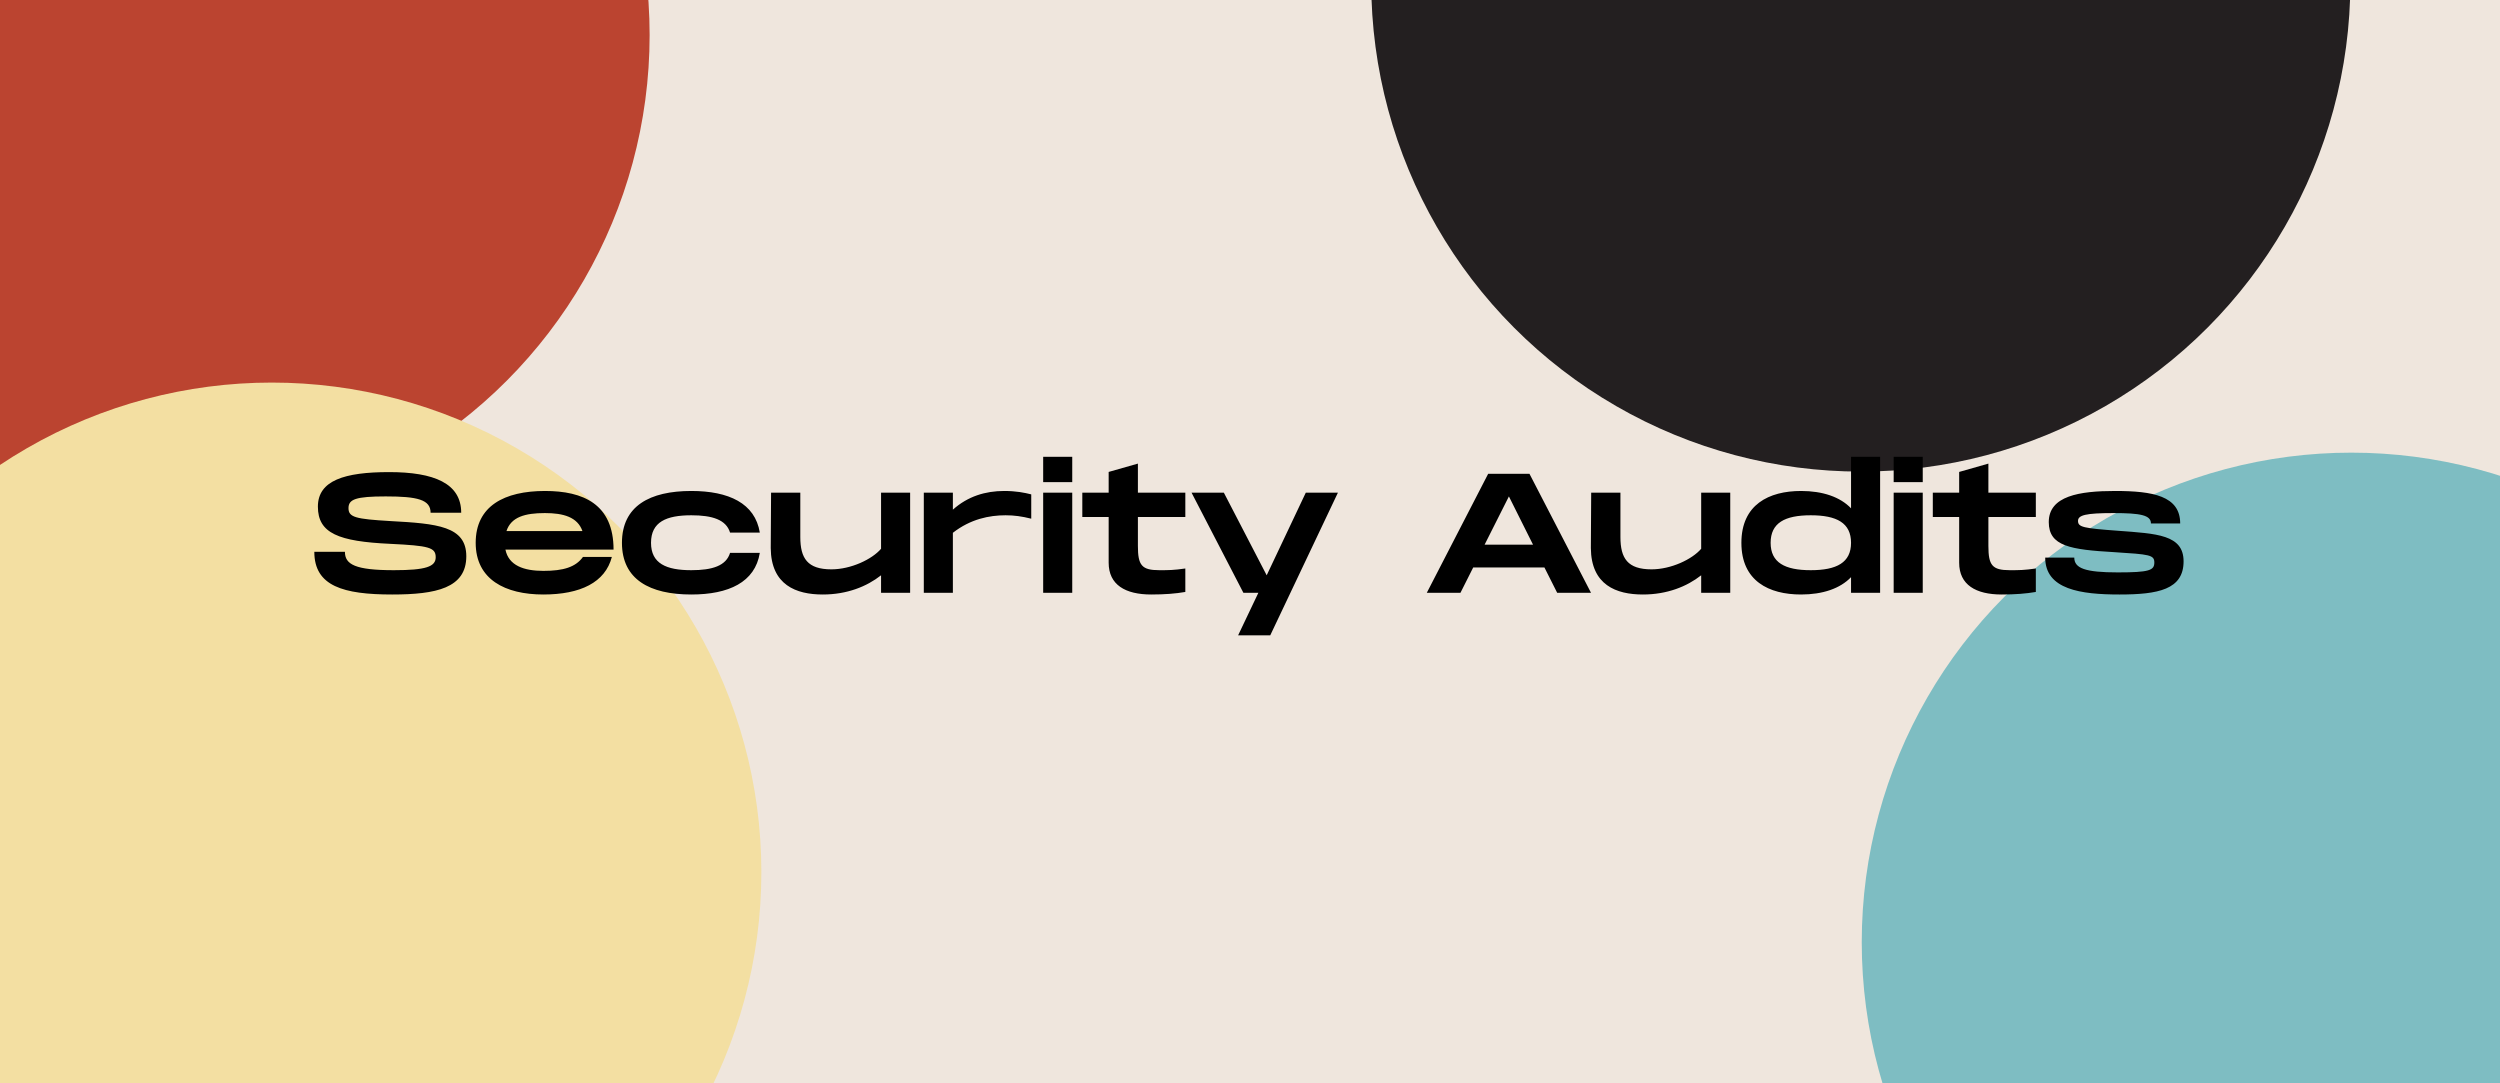 <svg width="1320" height="572" viewBox="0 0 1320 572" fill="none" xmlns="http://www.w3.org/2000/svg">
<g clip-path="url(#clip0_13_176)">
<rect width="1320" height="572" fill="#EFE6DD"/>
<g filter="url(#filter0_f_13_176)">
<circle cx="84.5" cy="18.5" r="258.5" fill="#BB4430"/>
</g>
<g filter="url(#filter1_f_13_176)">
<circle cx="982.5" cy="-9.5" r="258.5" fill="#231F20"/>
</g>
<g filter="url(#filter2_f_13_176)">
<circle cx="143.5" cy="460.5" r="258.5" fill="#F3DFA2"/>
</g>
<g filter="url(#filter3_f_13_176)">
<circle cx="1241.5" cy="497.5" r="258.5" fill="#7EBDC2"/>
</g>
<path d="M165.962 291.368H182.119C182.119 298.01 187.504 301.062 207.97 301.062C224.934 301.062 230.051 299.177 230.051 294.24C230.051 289.034 226.46 288.136 206.085 287.149C178.708 285.892 167.847 281.584 167.847 267.492C167.847 253.669 181.939 249.27 205.456 249.27C229.153 249.27 243.515 255.195 243.515 270.723H227.358C227.358 263.812 220.446 262.106 203.661 262.106C187.774 262.106 184.004 263.632 184.004 268.3C184.004 273.147 187.774 274.044 206.085 275.121C230.859 276.468 246.208 277.814 246.208 293.702C246.208 310.487 230.32 313.898 207.072 313.898C181.311 313.898 165.962 309.499 165.962 291.368ZM286.888 301.421C297.48 301.421 303.943 299.446 307.803 294.061H323.062C319.561 307.525 306.456 313.898 286.888 313.898C266.782 313.898 251.164 305.999 251.164 286.611C251.164 267.133 266.333 259.234 287.786 259.234C307.892 259.234 323.959 266.145 323.959 290.201H266.872C268.577 298.638 276.656 301.421 286.888 301.421ZM287.696 270.903C277.194 270.903 269.834 272.967 267.411 280.417H307.533C304.93 272.967 297.39 270.903 287.696 270.903ZM328.389 286.611C328.389 267.133 343.11 259.234 365.011 259.234C384.758 259.234 398.671 265.696 401.184 281.225H385.476C383.412 274.403 376.141 272.069 365.011 272.069C351.816 272.069 343.738 275.57 343.738 286.611C343.738 297.561 351.816 301.062 365.011 301.062C376.141 301.062 383.412 298.728 385.476 291.906H401.184C398.671 307.435 384.758 313.898 365.011 313.898C343.11 313.898 328.389 305.999 328.389 286.611ZM465.202 260.131H480.551V313H465.202V303.755C457.662 309.679 447.25 313.898 434.415 313.898C420.322 313.898 407.128 308.871 406.948 289.393L407.128 260.131H422.566V283.559C422.566 294.779 426.336 300.613 438.992 300.613C449.315 300.613 460.445 295.317 465.202 289.752V260.131ZM530.226 259.234C536.509 259.234 540.907 260.131 544.498 261.029V273.865C539.471 272.608 535.432 272.069 530.944 272.069C522.327 272.069 512.453 274.044 503.118 281.315V313H487.769V260.131H503.118V269.107C511.017 262.016 520.352 259.234 530.226 259.234ZM550.794 241.192H566.143V254.566H550.794V241.192ZM550.794 260.131H566.143V313H550.794V260.131ZM625.854 272.967H600.811V288.226C600.811 298.459 602.786 301.062 612.121 301.062C616.968 301.062 619.661 301.062 625.854 300.164V312.551C620.738 313.449 614.904 313.898 607.813 313.898C594.169 313.898 585.373 308.781 585.373 297.112V272.967H571.46V260.131H585.373V249.181L600.811 244.782V260.131H625.854V272.967ZM689.456 260.131H706.421L670.697 335.44H653.732L664.413 313H656.515L629.138 260.131H646.192L668.812 303.755L689.456 260.131ZM822.193 313L815.461 299.626H777.851L771.119 313H753.347L785.75 250.168H807.562L840.055 313H822.193ZM783.865 287.598H809.447L796.701 262.106L783.865 287.598ZM898.224 260.131H913.573V313H898.224V303.755C890.684 309.679 880.272 313.898 867.436 313.898C853.344 313.898 840.149 308.871 839.97 289.393L840.149 260.131H855.588V283.559C855.588 294.779 859.358 300.613 872.014 300.613C882.337 300.613 893.467 295.317 898.224 289.752V260.131ZM977.35 241.192H992.699V313H977.35V304.742C971.606 310.756 962.361 313.898 950.961 313.898C933.996 313.898 919.455 306.807 919.455 286.611C919.455 266.415 933.996 259.234 950.961 259.234C962.361 259.234 971.606 262.375 977.35 268.389V241.192ZM956.077 301.062C969.811 301.062 977.35 297.023 977.35 286.611C977.35 276.109 969.811 272.069 956.077 272.069C942.344 272.069 934.894 276.109 934.894 286.611C934.894 297.023 942.344 301.062 956.077 301.062ZM999.857 241.192H1015.21V254.566H999.857V241.192ZM999.857 260.131H1015.21V313H999.857V260.131ZM1074.92 272.967H1049.87V288.226C1049.87 298.459 1051.85 301.062 1061.18 301.062C1066.03 301.062 1068.72 301.062 1074.92 300.164V312.551C1069.8 313.449 1063.97 313.898 1056.88 313.898C1043.23 313.898 1034.44 308.781 1034.44 297.112V272.967H1020.52V260.131H1034.44V249.181L1049.87 244.782V260.131H1074.92V272.967ZM1079.87 294.42H1095.22C1095.22 300.075 1101.05 302.229 1118.19 302.229C1134.8 302.229 1137.49 301.152 1137.49 297.023C1137.49 292.984 1134.98 292.714 1116.4 291.547C1093.15 290.201 1081.75 288.406 1081.75 275.66C1081.75 261.837 1097.91 259.234 1116.76 259.234C1136.68 259.234 1151.14 261.837 1151.14 276.378H1135.7C1135.7 271.98 1130.13 270.903 1115.86 270.903C1101.32 270.903 1097.19 271.98 1097.19 275.032C1097.19 278.353 1099.97 278.891 1118.19 280.238C1138.84 281.764 1152.93 282.302 1152.93 296.394C1152.93 311.295 1139.47 313.898 1119.09 313.898C1098.72 313.898 1079.87 311.295 1079.87 294.42Z" fill="black"/>
</g>
<defs>
<filter id="filter0_f_13_176" x="-674" y="-740" width="1517" height="1517" filterUnits="userSpaceOnUse" color-interpolation-filters="sRGB">
<feFlood flood-opacity="0" result="BackgroundImageFix"/>
<feBlend mode="normal" in="SourceGraphic" in2="BackgroundImageFix" result="shape"/>
<feGaussianBlur stdDeviation="250" result="effect1_foregroundBlur_13_176"/>
</filter>
<filter id="filter1_f_13_176" x="224" y="-768" width="1517" height="1517" filterUnits="userSpaceOnUse" color-interpolation-filters="sRGB">
<feFlood flood-opacity="0" result="BackgroundImageFix"/>
<feBlend mode="normal" in="SourceGraphic" in2="BackgroundImageFix" result="shape"/>
<feGaussianBlur stdDeviation="250" result="effect1_foregroundBlur_13_176"/>
</filter>
<filter id="filter2_f_13_176" x="-615" y="-298" width="1517" height="1517" filterUnits="userSpaceOnUse" color-interpolation-filters="sRGB">
<feFlood flood-opacity="0" result="BackgroundImageFix"/>
<feBlend mode="normal" in="SourceGraphic" in2="BackgroundImageFix" result="shape"/>
<feGaussianBlur stdDeviation="250" result="effect1_foregroundBlur_13_176"/>
</filter>
<filter id="filter3_f_13_176" x="483" y="-261" width="1517" height="1517" filterUnits="userSpaceOnUse" color-interpolation-filters="sRGB">
<feFlood flood-opacity="0" result="BackgroundImageFix"/>
<feBlend mode="normal" in="SourceGraphic" in2="BackgroundImageFix" result="shape"/>
<feGaussianBlur stdDeviation="250" result="effect1_foregroundBlur_13_176"/>
</filter>
<clipPath id="clip0_13_176">
<rect width="1320" height="572" fill="white"/>
</clipPath>
</defs>
</svg>
